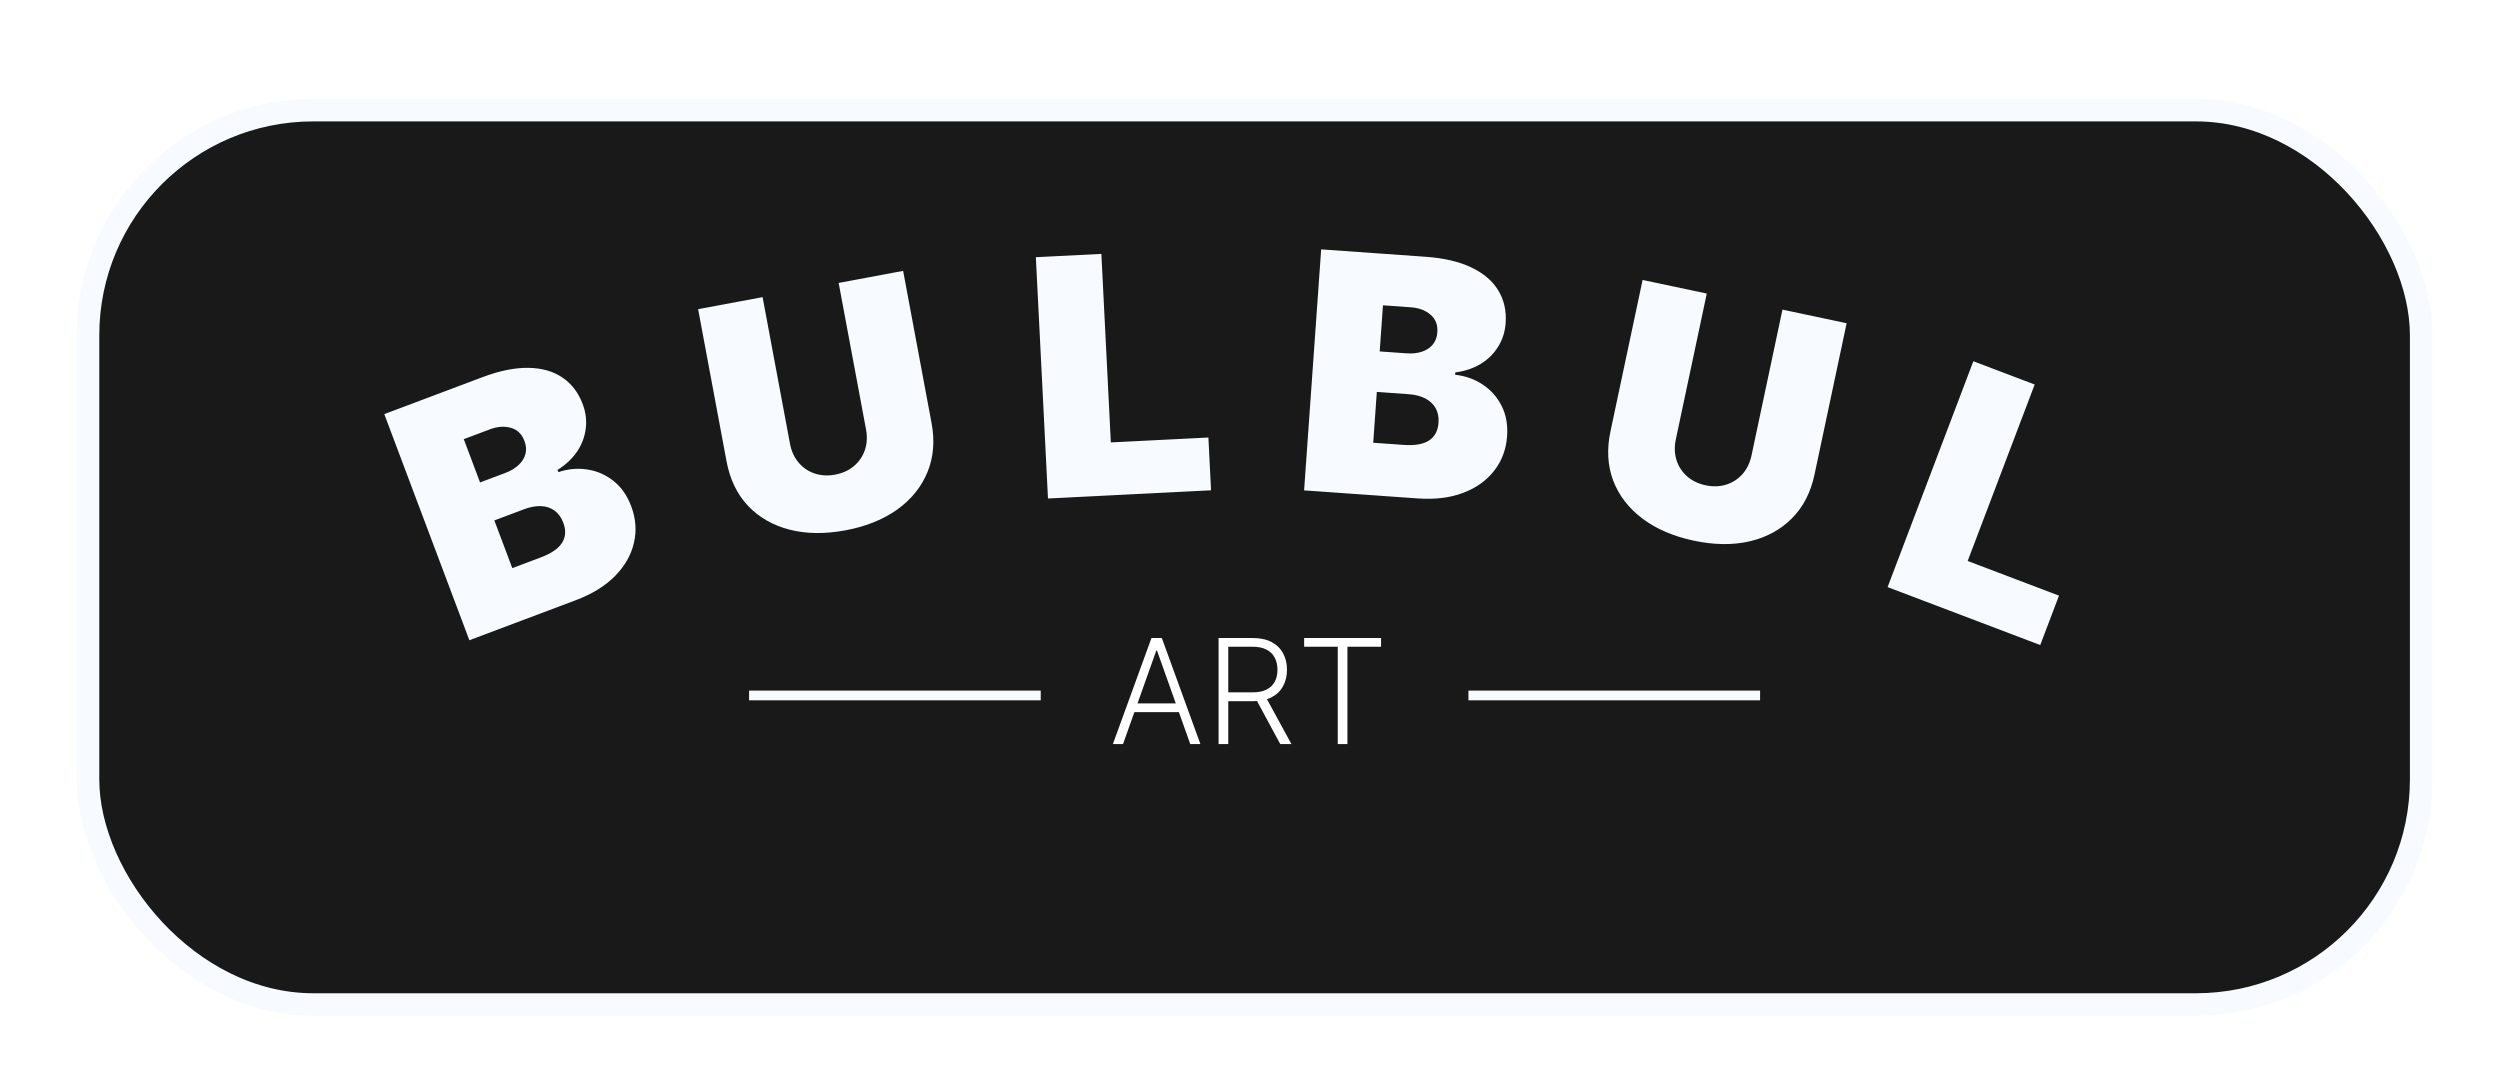 <svg width="222" height="96" fill="none"
    xmlns="http://www.w3.org/2000/svg">
    <g filter="url(#a)">
        <rect x="7.816" y="4.781" width="207.184" height="79.42" rx="20" fill="#191919"/>
        <rect x="7.816" y="4.781" width="207.184" height="79.42" rx="20" stroke="#F7FAFF" stroke-width="2"/>
    </g>
    <path d="M99.725 66.073h-.901l3.426-9.417h.92l3.425 9.417h-.901l-2.952-8.3h-.064l-2.953 8.3Zm.648-3.61h4.672v.772h-4.672v-.772ZM108.209 66.073v-9.417h3.04c.668 0 1.226.121 1.674.363.45.239.789.572 1.016.998.23.423.345.909.345 1.458 0 .549-.115 1.033-.345 1.453-.227.42-.564.748-1.012.984-.447.236-1.002.354-1.664.354h-2.589v-.786h2.566c.49 0 .898-.081 1.223-.244.328-.162.572-.394.731-.694.163-.3.244-.656.244-1.067 0-.411-.081-.769-.244-1.076-.162-.31-.408-.549-.736-.717-.325-.169-.735-.253-1.232-.253h-2.157v8.645h-.86Zm4.153-4.249 2.317 4.249h-.993l-2.294-4.249h.97ZM115.808 57.428v-.772h6.829v.772h-2.985v8.645h-.859v-8.645h-2.985Z" fill="#fff"/>
    <path fill-rule="evenodd" clip-rule="evenodd" d="M66.519 61.325h25.898v.863h-25.898v-.863ZM130.398 61.325h25.898v.863h-25.898v-.863Z" fill="#F7FAFF"/>
    <path d="M41.68 56.853 34.125 36.773l8.707-3.276c1.53-.576 2.891-.853 4.086-.832 1.201.018 2.207.304 3.019.856.819.55 1.42 1.335 1.804 2.355.278.739.368 1.473.27 2.204-.092.728-.351 1.408-.778 2.038-.429.624-1.003 1.161-1.722 1.611l.074.196c.875-.292 1.742-.368 2.6-.228.856.133 1.626.474 2.31 1.022.681.542 1.2 1.287 1.557 2.235.413 1.098.493 2.184.24 3.256-.246 1.07-.804 2.049-1.672 2.935-.868.886-2.031 1.603-3.488 2.152l-9.452 3.556Zm3.813-6.404 2.549-.959c.915-.344 1.538-.772 1.867-1.285.327-.518.364-1.114.111-1.788-.177-.471-.435-.829-.774-1.074-.339-.246-.739-.379-1.202-.398-.456-.022-.962.071-1.518.28l-2.628.989 1.594 4.236Zm-2.863-7.608 2.235-.841c.477-.179.871-.413 1.18-.701.309-.288.513-.611.61-.968.101-.366.074-.755-.081-1.167-.234-.621-.634-1.011-1.202-1.171-.57-.166-1.195-.121-1.875.134l-2.314.871 1.446 3.843ZM74.473 25.125l5.725-1.07 2.524 13.51c.3 1.606.175 3.068-.374 4.386-.544 1.309-1.439 2.411-2.686 3.305-1.248.887-2.775 1.499-4.58 1.836-1.819.34-3.471.322-4.955-.055-1.485-.383-2.718-1.087-3.698-2.112-.974-1.033-1.612-2.352-1.912-3.959l-2.524-13.51 5.725-1.07 2.432 13.016c.122.652.375 1.209.759 1.67.383.454.856.778 1.418.971.569.192 1.179.227 1.831.105.659-.123 1.216-.376 1.67-.76.454-.383.778-.856.971-1.418.192-.569.227-1.179.105-1.831l-2.432-13.016ZM93.061 44.266l-1.077-21.427 5.817-.292.841 16.74 8.663-.435.235 4.687-14.48.728ZM115.804 43.544l1.516-21.4 9.279.658c1.63.116 2.984.432 4.06.949 1.084.518 1.879 1.197 2.387 2.038.514.842.733 1.806.656 2.893-.056.787-.281 1.492-.675 2.116-.387.624-.906 1.133-1.558 1.528-.65.388-1.396.636-2.237.745l-.015.209c.918.1 1.737.393 2.459.878.722.478 1.279 1.109 1.672 1.893.393.777.554 1.671.482 2.681-.083 1.17-.463 2.19-1.141 3.059-.671.87-1.585 1.526-2.744 1.969-1.159.443-2.515.61-4.068.499l-10.073-.714Zm6.138-4.228 2.717.193c.976.069 1.72-.06 2.233-.388.514-.335.796-.861.847-1.578.036-.502-.049-.935-.254-1.299-.206-.365-.514-.652-.926-.864-.405-.211-.904-.337-1.496-.379l-2.801-.198-.32 4.514Zm.575-8.109 2.383.169c.508.036.963-.012 1.365-.145.401-.133.72-.341.957-.625.245-.291.383-.656.414-1.094.047-.662-.154-1.184-.603-1.565-.449-.389-1.035-.609-1.76-.66l-2.466-.175-.29 4.096ZM158.283 27.494l5.698 1.209-2.854 13.444c-.339 1.599-1.015 2.901-2.028 3.907-1.005 1-2.255 1.674-3.749 2.021-1.493.34-3.138.319-4.934-.062-1.811-.384-3.329-1.035-4.555-1.952-1.225-.924-2.093-2.047-2.605-3.369-.503-1.328-.585-2.791-.246-4.389l2.853-13.444 5.698 1.209-2.749 12.953c-.138.649-.118 1.26.06 1.833.18.566.492 1.047.937 1.441.451.396 1.002.662 1.651.8.655.139 1.266.119 1.833-.061.566-.18 1.047-.492 1.441-.936.396-.451.662-1.002.8-1.651l2.749-12.953ZM167.619 52.135l7.615-20.057 5.446 2.067-5.95 15.669 8.109 3.079-1.666 4.387-13.554-5.146Z" fill="#F7FAFF"/>
    <defs>
        <filter id="a" x=".816" y=".781" width="221.184" height="94.42" filterUnits="userSpaceOnUse" color-interpolation-filters="sRGB">
            <feFlood flood-opacity="0" result="BackgroundImageFix"/>
            <feColorMatrix in="SourceAlpha" values="0 0 0 0 0 0 0 0 0 0 0 0 0 0 0 0 0 0 127 0" result="hardAlpha"/>
            <feOffset dy="4"/>
            <feGaussianBlur stdDeviation="3"/>
            <feComposite in2="hardAlpha" operator="out"/>
            <feColorMatrix values="0 0 0 0 0 0 0 0 0 0 0 0 0 0 0 0 0 0 0.05 0"/>
            <feBlend in2="BackgroundImageFix" result="effect1_dropShadow_1592_1400"/>
            <feColorMatrix in="SourceAlpha" values="0 0 0 0 0 0 0 0 0 0 0 0 0 0 0 0 0 0 127 0" result="hardAlpha"/>
            <feOffset dy="1"/>
            <feGaussianBlur stdDeviation="2"/>
            <feComposite in2="hardAlpha" operator="out"/>
            <feColorMatrix values="0 0 0 0 0 0 0 0 0 0 0 0 0 0 0 0 0 0 0.1 0"/>
            <feBlend in2="effect1_dropShadow_1592_1400" result="effect2_dropShadow_1592_1400"/>
            <feBlend in="SourceGraphic" in2="effect2_dropShadow_1592_1400" result="shape"/>
        </filter>
    </defs>
</svg>
  